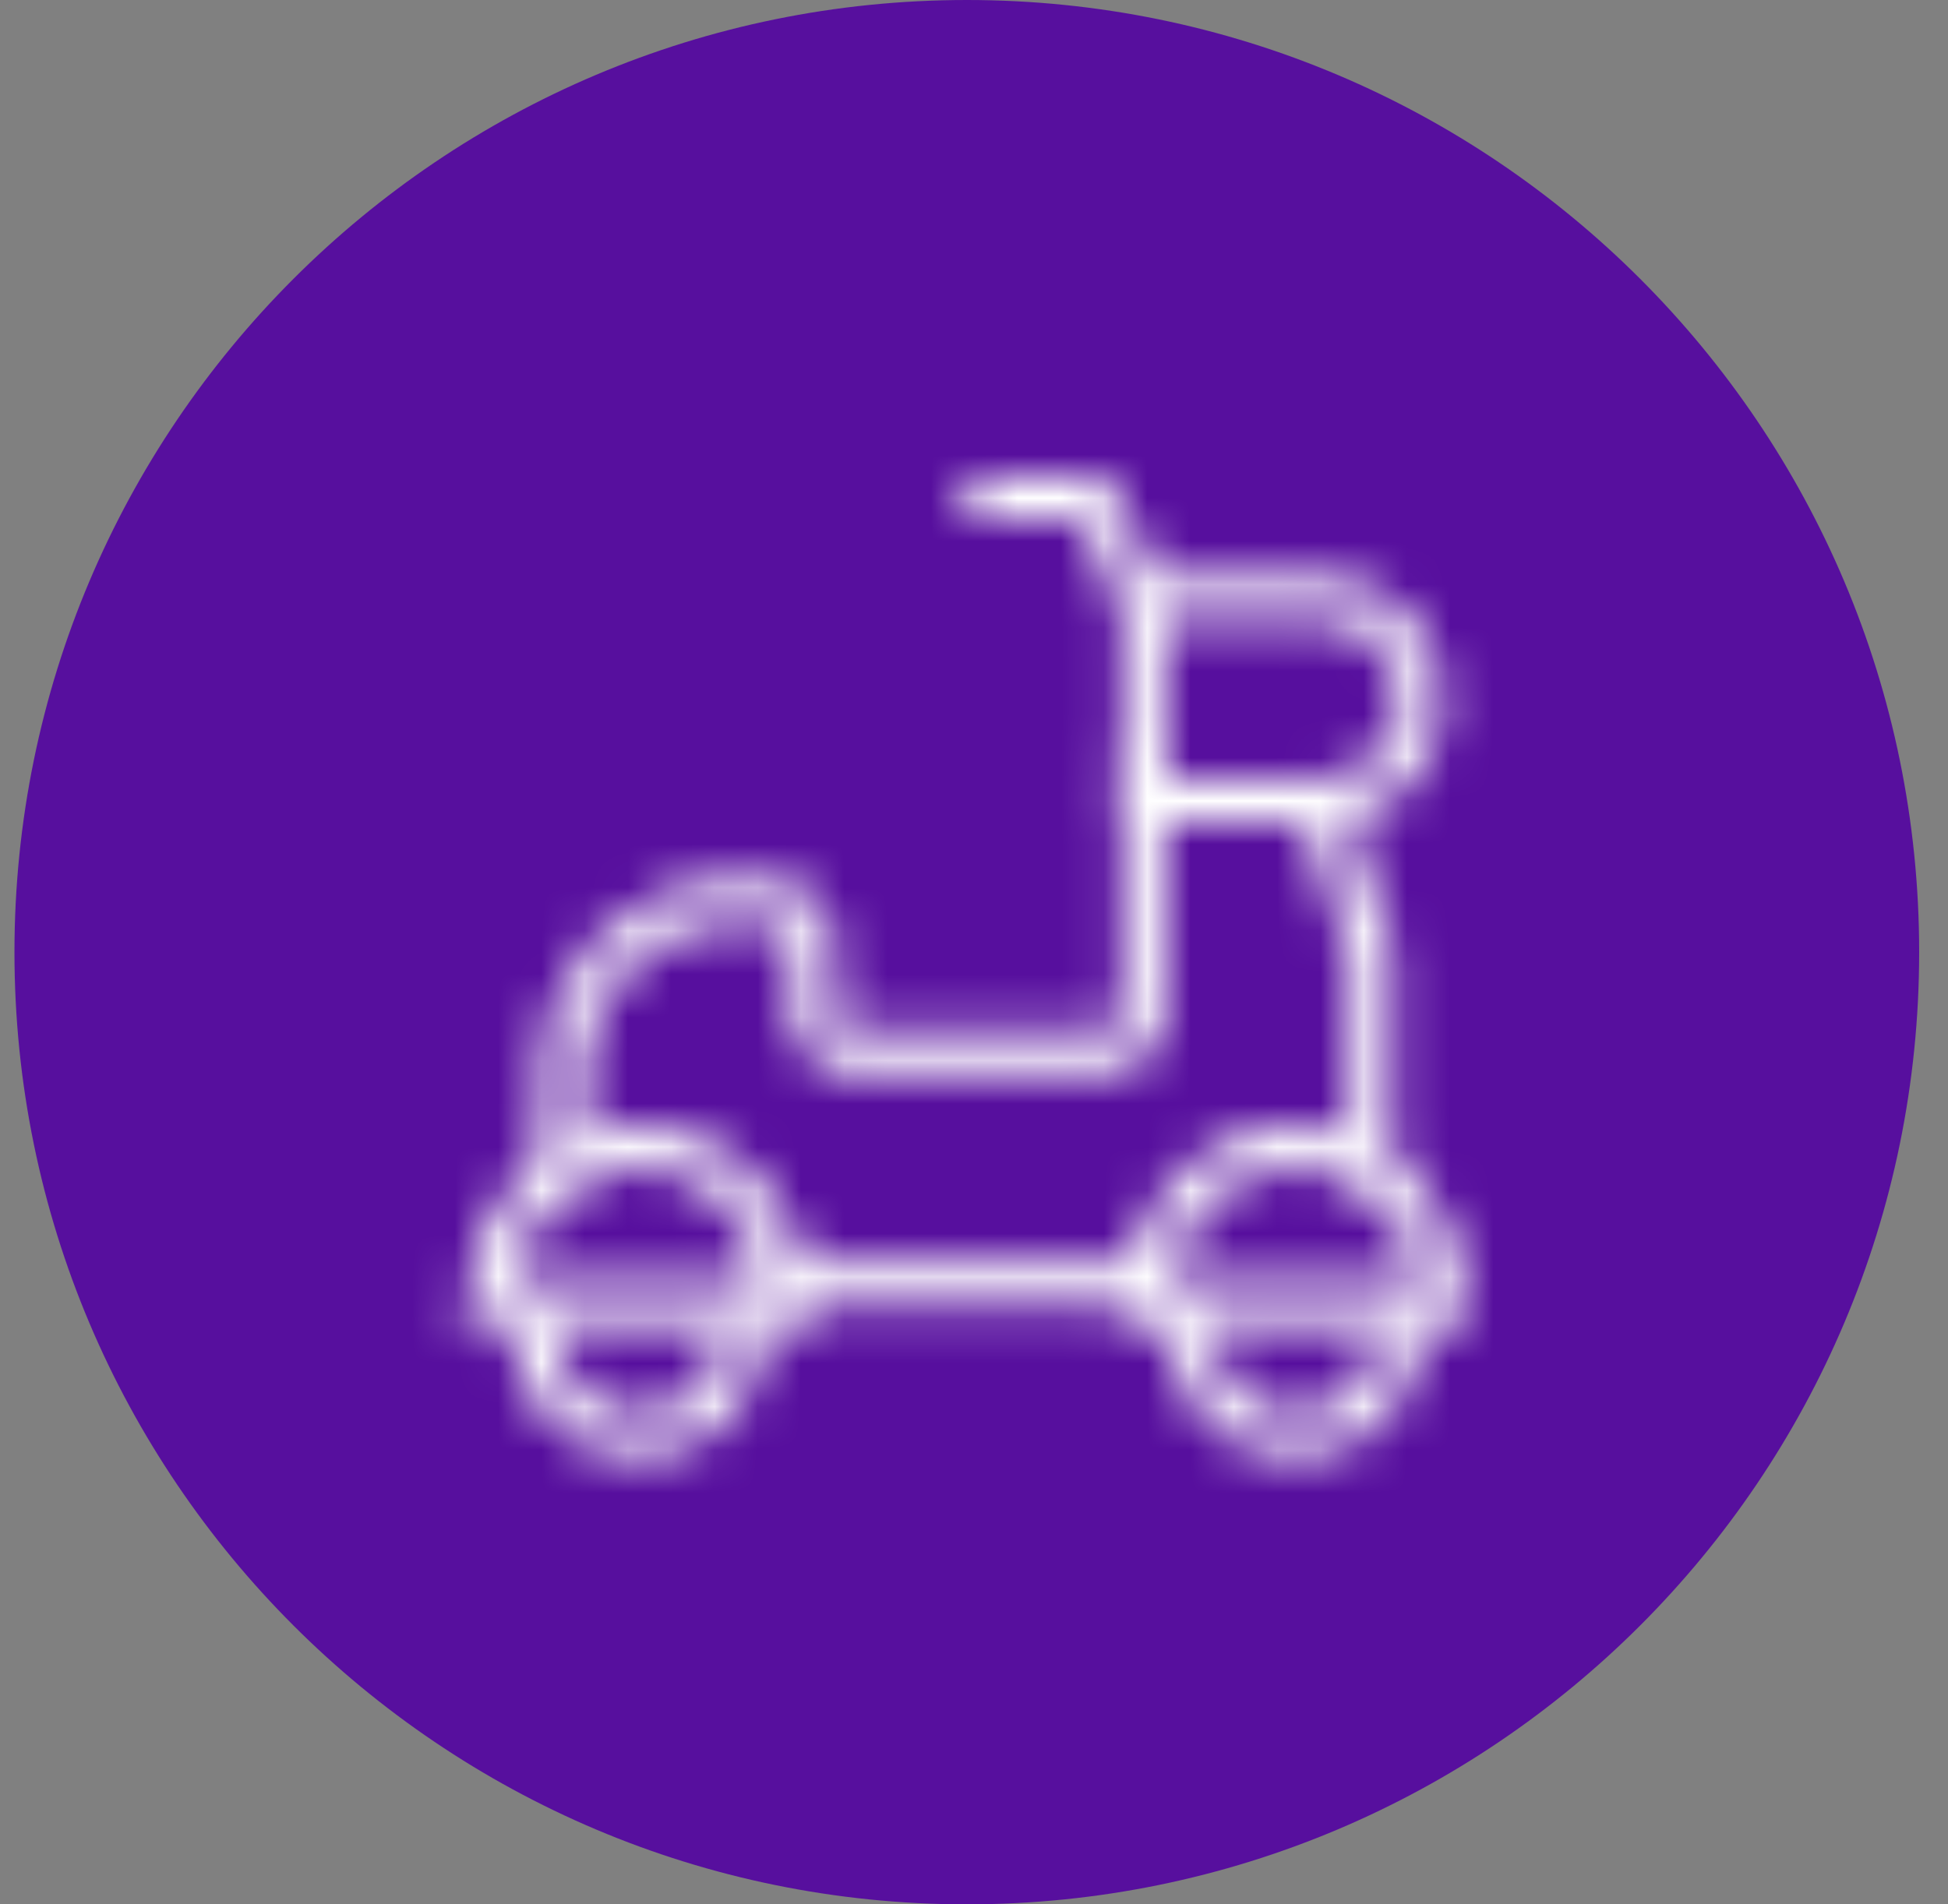 <svg width="45" height="44" viewBox="0 0 45 44" fill="none" xmlns="http://www.w3.org/2000/svg">
<rect x="0" y="0" width="45" height="44" fill="#808080" stroke="none"/>
<path d="M0.334 22C0.334 9.85 10.184 0 22.334 0C34.484 0 44.334 9.85 44.334 22C44.334 34.15 34.484 44 22.334 44C10.184 44 0.334 34.15 0.334 22Z" fill="#570F9E"/>
<mask id="mask0_3202_42236" style="mask-type:alpha" maskUnits="userSpaceOnUse" x="8" y="8" width="29" height="28">
<path fill-rule="evenodd" clip-rule="evenodd" d="M11.894 30.167C11.856 30.355 11.836 30.551 11.836 30.75C11.836 32.361 13.142 33.667 14.753 33.667C16.363 33.667 17.669 32.361 17.669 30.75C17.669 30.551 17.649 30.355 17.611 30.167H16.579C16.638 30.351 16.669 30.547 16.669 30.75C16.669 31.809 15.811 32.667 14.753 32.667C13.694 32.667 12.836 31.809 12.836 30.75C12.836 30.547 12.868 30.351 12.926 30.167H11.894Z" fill="black"/>
<path d="M18.309 30.134H11.193C11.408 28.018 12.97 26.467 14.751 26.467C16.532 26.467 18.095 28.018 18.309 30.134Z" stroke="black"/>
<path d="M33.475 30.134H26.359C26.574 28.018 28.137 26.467 29.917 26.467C31.698 26.467 33.261 28.018 33.475 30.134Z" stroke="black"/>
<path fill-rule="evenodd" clip-rule="evenodd" d="M27.06 30.167C27.022 30.355 27.002 30.551 27.002 30.75C27.002 32.361 28.308 33.667 29.919 33.667C31.529 33.667 32.835 32.361 32.835 30.75C32.835 30.551 32.815 30.355 32.777 30.167H31.745C31.804 30.351 31.835 30.547 31.835 30.75C31.835 31.809 30.977 32.667 29.919 32.667C28.86 32.667 28.002 31.809 28.002 30.75C28.002 30.547 28.034 30.351 28.092 30.167H27.06Z" fill="black"/>
<path d="M13.001 27.25V24.833C13.001 22.624 14.792 20.833 17.001 20.833H17.776C18.329 20.833 18.776 21.281 18.776 21.833V23.333C18.776 23.885 19.224 24.333 19.776 24.333H25.418C25.97 24.333 26.418 23.885 26.418 23.333V17.333" stroke="black"/>
<line x1="17.668" y1="29.667" x2="27.001" y2="29.667" stroke="black"/>
<path d="M22.334 11.5H25.251L26.417 13.833" stroke="black"/>
<path d="M26.418 13.833H30.501C31.79 13.833 32.835 14.878 32.835 16.166V16.166C32.835 17.455 31.79 18.5 30.501 18.5H26.418V13.833Z" stroke="black"/>
<path d="M30.501 18.5L31.668 22V27.25" stroke="black"/>
</mask>
<g mask="url(#mask0_3202_42236)">
<rect x="8.334" y="8" width="28" height="28" fill="white"/>
</g>
</svg>
